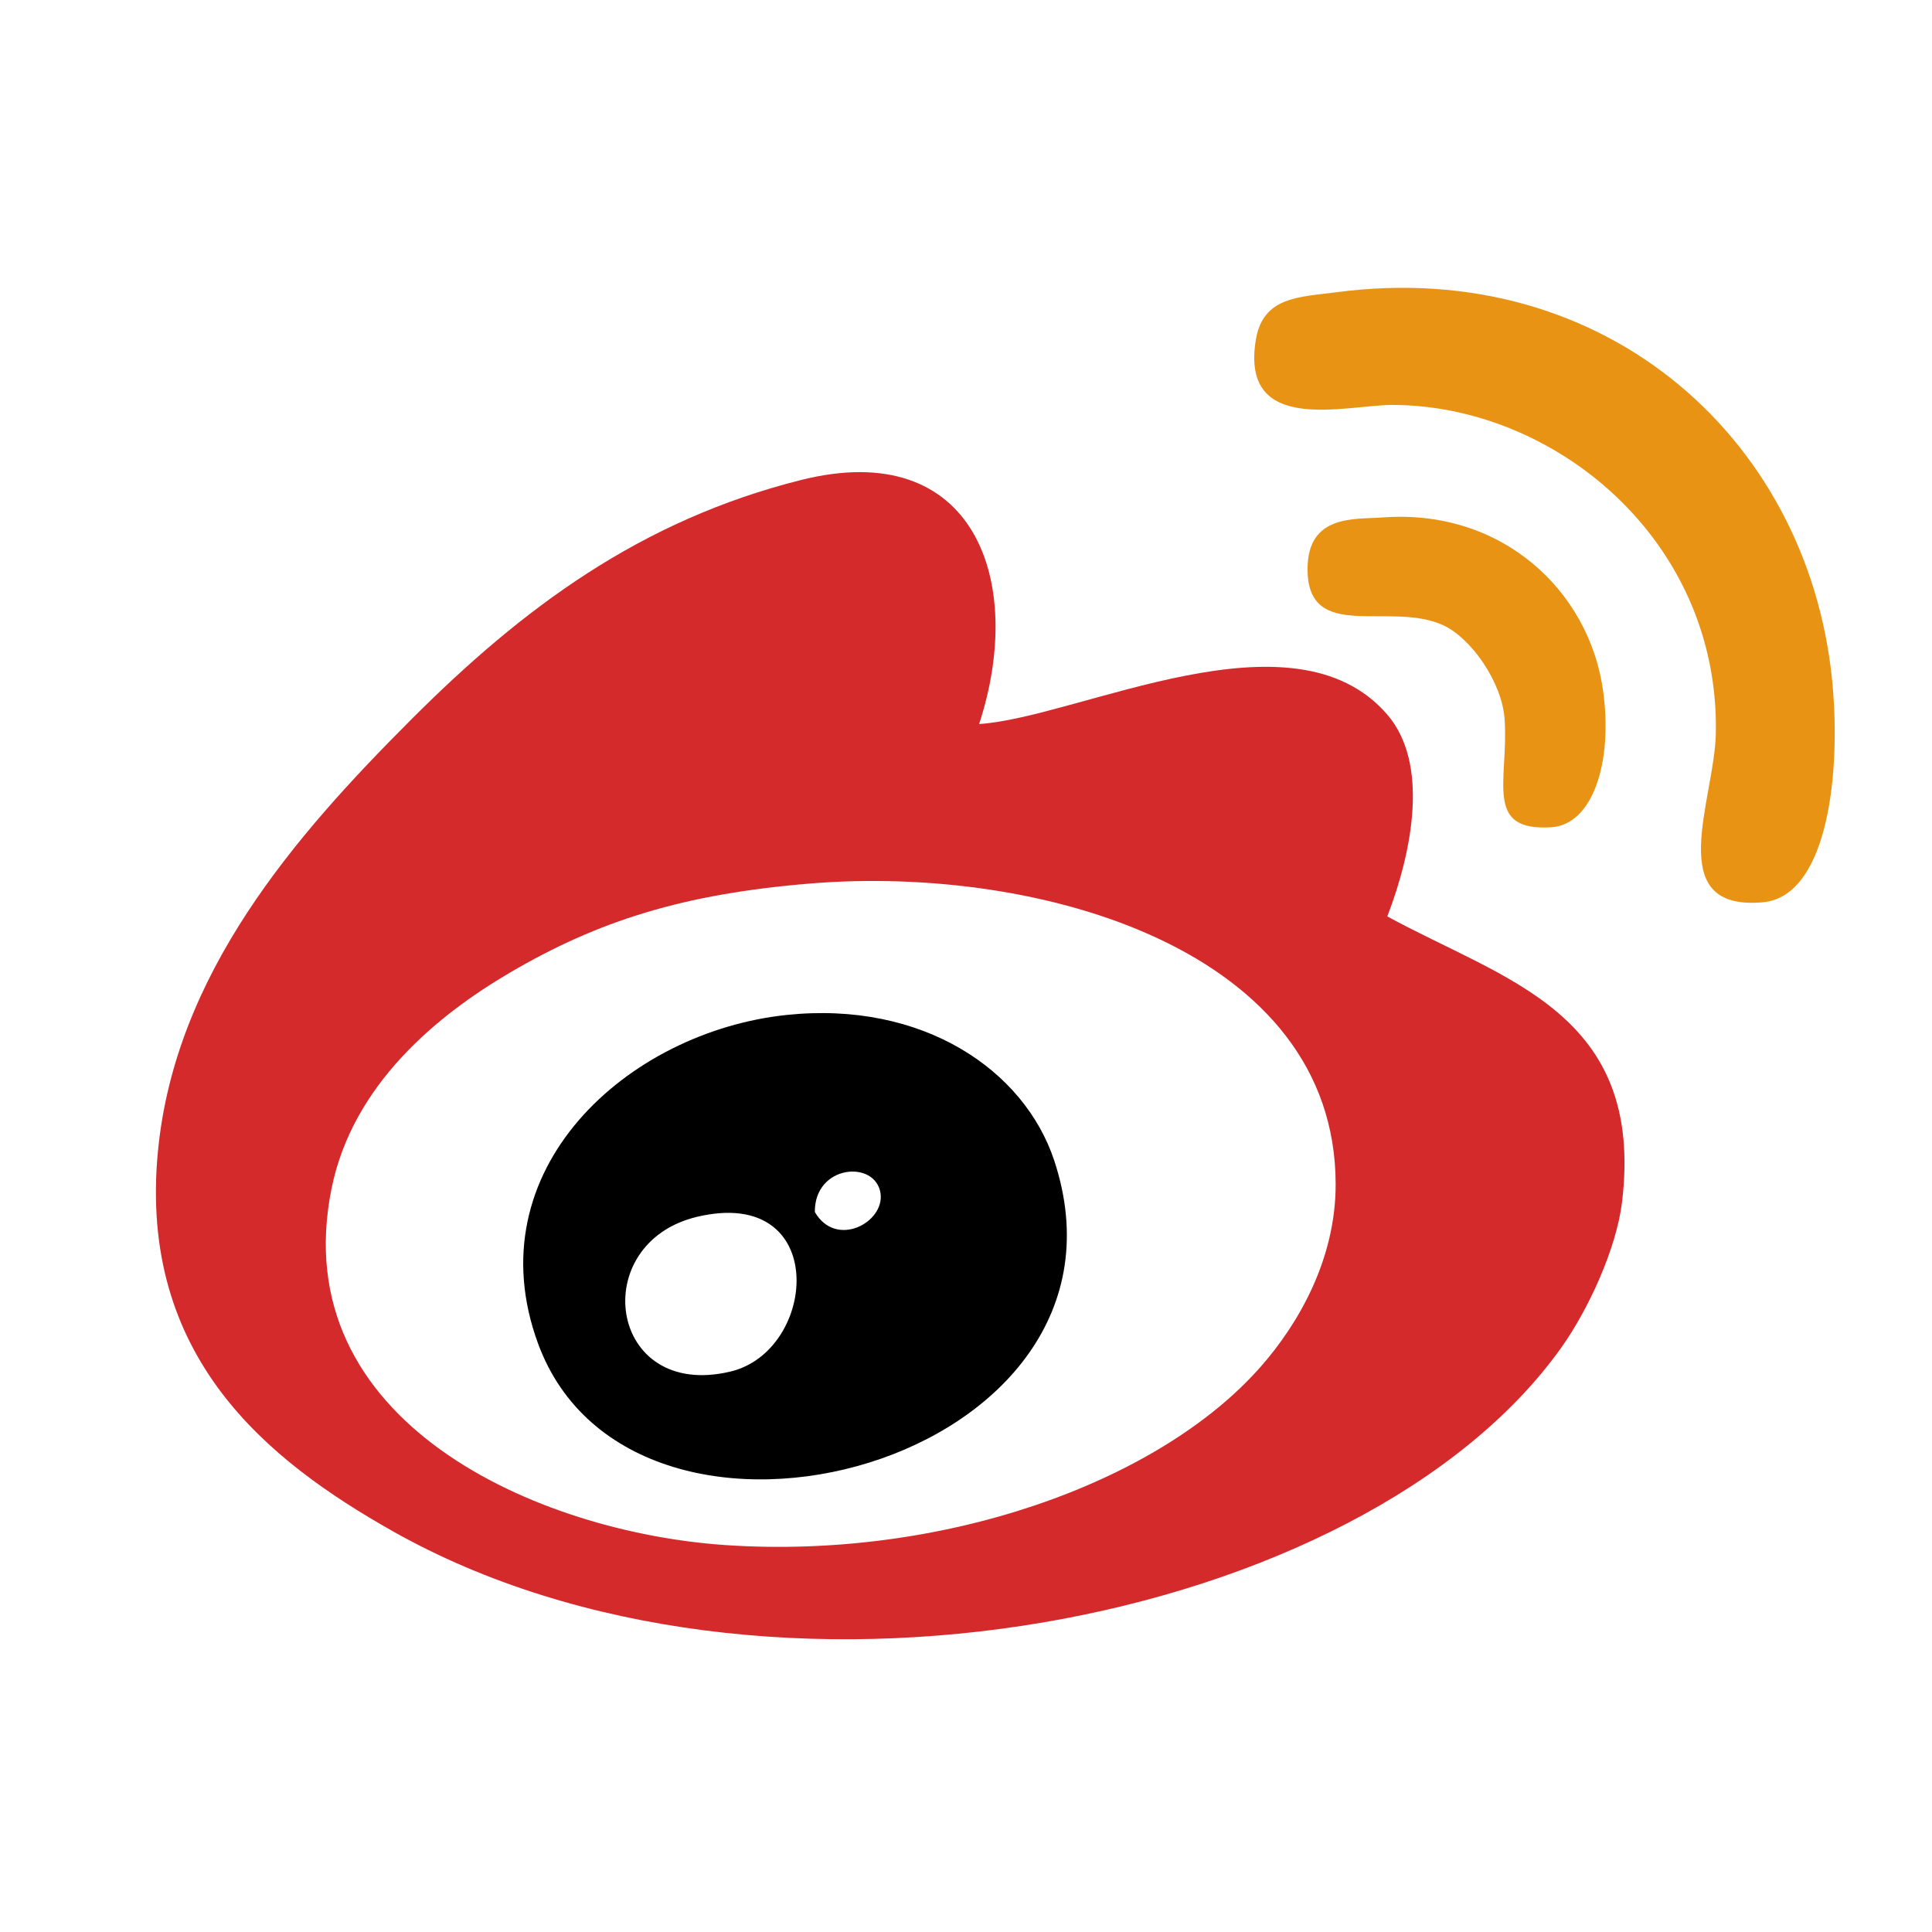 <?xml version="1.0" encoding="utf-8"?>
<!-- Generator: Adobe Illustrator 16.0.0, SVG Export Plug-In . SVG Version: 6.00 Build 0)  -->
<!DOCTYPE svg PUBLIC "-//W3C//DTD SVG 1.1//EN" "http://www.w3.org/Graphics/SVG/1.1/DTD/svg11.dtd">
<svg version="1.1" id="图层_1" xmlns="http://www.w3.org/2000/svg" xmlns:xlink="http://www.w3.org/1999/xlink" x="0px" y="0px"
	 width="42px" height="42px" viewBox="0 0 42 42" enable-background="new 0 0 42 42" xml:space="preserve">
<path fill="#E99315" d="M39.85,15.025c0.157,2.034-0.187,4.471-1.529,4.59c-2.192,0.195-1.049-2.219-1.02-3.672
	c0.08-4.213-3.517-7.14-7.039-7.14c-0.999,0-3.316,0.676-2.959-1.429c0.16-0.928,0.946-0.915,1.733-1.019
	C34.961,5.565,39.434,9.641,39.85,15.025z"/>
<path fill="#D52A2C" d="M30.159,19.922c2.548,1.393,5.607,2.087,5.101,6.223c-0.122,0.991-0.722,2.315-1.326,3.161
	c-4.305,6.026-17.291,8.56-25.4,3.979c-2.72-1.537-5.534-3.785-5.1-8.264c0.374-3.854,2.966-6.84,5.509-9.383
	c2.426-2.428,4.985-4.327,8.466-5.202c3.777-0.95,4.894,2.199,3.876,5.304c2.188-0.146,6.824-2.589,8.874-0.204
	C31.063,16.586,30.717,18.468,30.159,19.922z M27.405,29.713c0.815-0.925,1.636-2.334,1.631-3.977
	c-0.011-5.069-6.396-6.942-11.423-6.529c-2.75,0.226-4.599,0.806-6.529,1.938c-1.575,0.924-3.418,2.428-3.876,4.691
	c-1.031,5.089,4.503,7.481,8.568,7.753C20.473,33.905,25.174,32.247,27.405,29.713z"/>
<path fill="#E99315" d="M34.851,15.025c0.214,1.553-0.23,2.899-1.121,2.958c-1.486,0.099-0.931-1.018-1.021-2.346
	c-0.057-0.818-0.734-1.763-1.326-2.041c-1.161-0.543-2.958,0.396-2.958-1.224c0-1.203,1.043-1.077,1.632-1.123
	C32.641,11.055,34.55,12.834,34.851,15.025z"/>
<path d="M22.917,25.226c2.173,6.568-9.15,9.623-11.221,3.979c-1.385-3.775,1.941-6.777,5.406-7.141
	C20.061,21.754,22.266,23.263,22.917,25.226z M17.714,26.348c0.461,0.799,1.521,0.226,1.428-0.407
	C19.032,25.209,17.705,25.316,17.714,26.348z M15.878,29.817c1.904-0.453,2.16-4.039-0.714-3.367
	C12.75,27.015,13.217,30.449,15.878,29.817z"/>
</svg>
